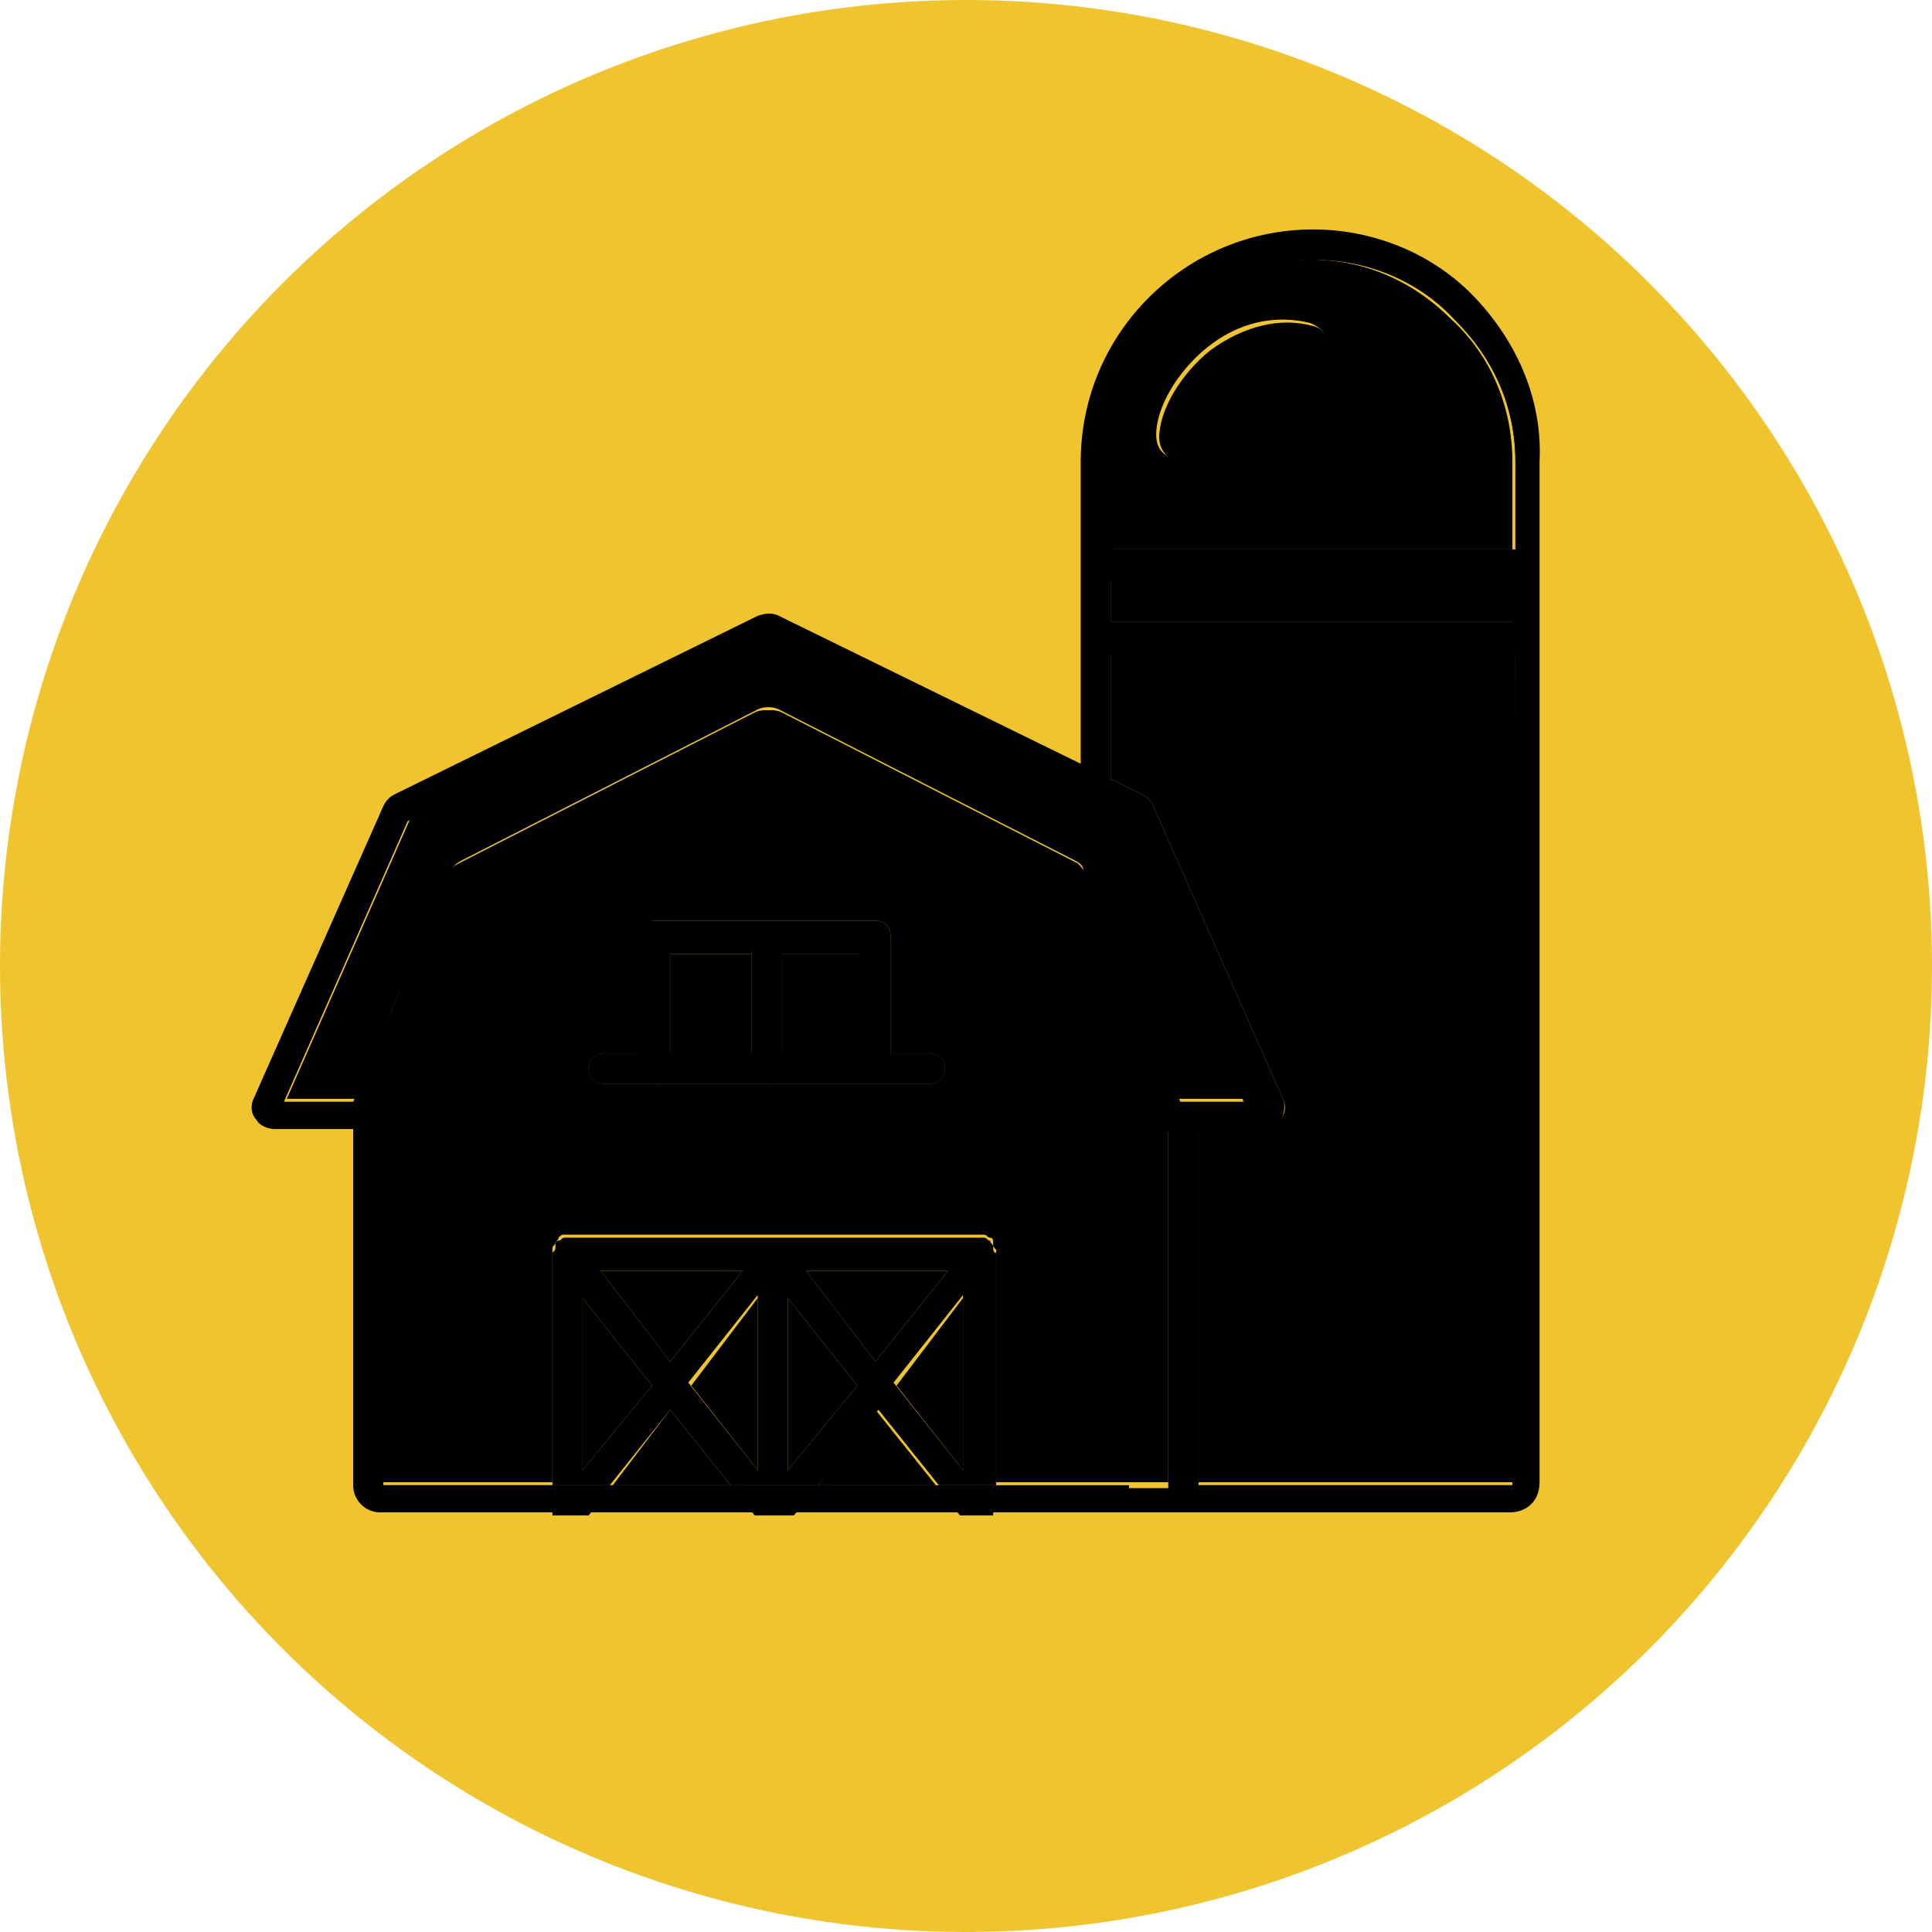 <svg version="1.1" xmlns="http://www.w3.org/2000/svg" x="0" y="0" width="64" height="64">
  <switch>
    <g>
      <pattern y="792" width="20.5" height="18.2" patternUnits="userSpaceOnUse" viewBox="0 -18.2 20.5 18.2" overflow="visible">
        <path fill="none" d="M0-18.2h20.5V0H0z"/>
        <path fill="#1e2a35" d="M0-18.2h20.5V0H0z"/>
      </pattern>
      <circle cx="32" cy="32" r="32" fill="#f0c42e"/>
      <path class="st3" d="m36.8 25.8 1 .5c.2.1.3.2.4.4l4.3 9.7c.1.2.1.5-.1.7-.1.2-.4.3-.6.3h-2.1v11.7h10.5V21.5H36.8v4.3z"/>
      <path class="st3" d="M50.1 49.2H39.7v.1c0 .1 0 .3-.1.4h10.6c.3 0 .5-.2.5-.5V21.6h-.5l-.1 27.6zM36.8 21.6h-.5v4l.5.2zm-9.7 27.6H31l-2-2.5zm-.4-7.1 2.3 3 2.4-3zm-6.4 7.1h3.9l-2-2.5zm-.4-7.1 2.3 3 2.4-3zm12 6.6V43l-2.2 2.9zm-5.8 0 2.3-2.8-2.3-2.9zm-1 0V43l-2.2 2.9zm-5.8 0 2.3-2.8-2.3-2.9z"/>
      <path class="st3" d="M38.7 49.2V37.4c-.2-.1-.4-.2-.5-.4l-2-4.6-1.2-3-9.6-4.9-9.6 4.9-3.2 7.6v12.1h5.7v-7.7c0-.1 0-.1.1-.2 0-.1.1-.1.1-.2.1-.1.1-.1.2-.1h13.9c.1 0 .1.1.2.1s.1.1.1.2 0 .1.1.2v7.7h5.7zm-7.9-13.3H20c-.3 0-.5-.2-.5-.5s.2-.5.5-.5h1.2V31c0-.3.2-.5.5-.5H29c.3 0 .5.2.5.5v3.9h1.3c.3 0 .5.2.5.5s-.2.5-.5.5zm8.9 13.4-.5-.1v.1c0 .2-.2.4-.4.4h.8c0-.1.1-.3.1-.4z"/>
      <path class="st3" d="M12.6 49.2V37.1c-.1.2-.3.4-.5.4v11.8c0 .2.2.4.4.4h1.1v-.5h-1zm26.6.1.5-.1V37.5h-1v11.8h-1.3v.5h1.4c.2-.1.4-.3.4-.5z"/>
      <path class="st4" d="M22.2 31.6h2.7V35h-2.7zm3.7 0h2.7V35h-2.7z"/>
      <path class="st5" d="M36.8 19.2h13.4v1.4H36.8z"/>
      <path class="st3" d="M36.3 21.6h14.3v-.5H36.3z"/>
      <path class="st5" d="M36.3 21.1h14.3v-1.9h-.5v1.4H36.8v-1.4h-.5v1.4z"/>
      <path class="st6" d="M50.1 15.3c0-1.8-.7-3.5-2-4.7-1.3-1.3-2.9-2-4.7-2-3.7 0-6.7 3-6.7 6.7v2.9h13.4v-2.9zM44 11.7c-.1.4-.5.6-.9.5-.9-.2-1.7.2-2.1.5-.7.5-1.1 1.3-1.1 1.7 0 .4-.3.8-.8.8s-.8-.3-.8-.8c0-.9.7-2.1 1.7-2.9 1-.8 2.2-1.1 3.4-.8.5.2.7.6.6 1z"/>
      <path class="st5" d="M50.1 19.2h.5v-.5H36.3v.5h.5z"/>
      <path class="st6" d="M50.6 18.7v-3.4c0-2-.8-3.8-2.1-5.1-1.3-1.3-3.1-2.1-5.1-2.1-4 0-7.2 3.2-7.2 7.2v3.4h14.4zm-13.8-3.4c0-3.7 3-6.7 6.7-6.7 1.8 0 3.5.7 4.7 2 1.3 1.3 2 2.9 2 4.7v2.9H36.8v-2.9z"/>
      <path class="st7" d="m13 33.4 1.5-3.5.4-1c.1-.2.2-.3.4-.4l9.8-5c.2-.1.5-.1.7 0l9.8 5c.2.1.3.2.3.4l.2.5.2.4 2.4 5.8.3.8h2.3l-4.1-9.3-1-.5-10.8-5.3-11.8 5.8-4.1 9.3h2.3l1.2-3z"/>
      <path class="st3" d="M42.4 37.1c.1-.2.2-.5.1-.7l-4.3-9.7c-.1-.2-.2-.3-.4-.4l-1-.5v.3h-.5l1.3.6c.1 0 .1.1.1.1l4.3 9.7c.1.2 0 .3-.2.3h-2.1v.5h2.1c.3.2.5.1.6-.2z"/>
      <path class="st3" d="M36.8 26.1v-.3l-.5-.2v.5zm1.5 9.8-2.8-6.7c0-.1-.1-.1-.1-.1l-9.8-5h-.2l-9.8 5c-.1 0-.1.1-.1.1l-1.9 4.5-1 3.3v.1l3.2-7.6 9.6-4.9 9.6 4.9 1.2 3 2 4.6c.1.2.3.4.5.4v-.4l-.4-1.2z"/>
      <path class="st3" d="M38.9 37c-.1 0-.2-.1-.2-.1l-.4-1 .4 1.2v.4h1V37h-.8zm-26.3.1.9-3.4-1.4 3.2-.1.1v.5c.3-.1.5-.2.6-.4z"/>
      <path class="st7" d="m13.5 33.6 1.9-4.5c0-.1.1-.1.1-.1l9.8-5h.2l9.8 5c.1 0 .1.1.1.1l2.8 6.7.4 1c0 .1.1.1.2.1h2.9c.2 0 .3-.2.2-.3l-4.3-9.7c0-.1-.1-.1-.1-.1l-1.3-.6-.5-.2-10.2-5h-.2l-12 5.9c-.1 0-.1.1-.1.1l-4.3 9.7c-.2.1-.1.3.1.3h2.9c.1 0 .1 0 .2-.1l.1-.1 1.3-3.2zm-1.7 2.9H9.4l4.1-9.3 11.8-5.8 10.8 5.3 1 .5 4.1 9.3h-2.3l-.3-.8-2.4-5.8-.2-.4-.2-.5c-.1-.2-.2-.3-.3-.4l-9.8-5c-.2-.1-.5-.1-.7 0l-9.8 5c-.2.1-.3.2-.4.4l-.4 1-1.4 3.4-1.2 3.1z"/>
      <path class="st3" d="M21.2 35.4v-.5H20c-.3 0-.5.2-.5.5s.2.5.5.5h1.7c-.3 0-.5-.2-.5-.5zm3.7 0v-.3h-2.7v.3c0 .3-.2.5-.5.5h3.7c-.3 0-.5-.2-.5-.5z"/>
      <path class="st3" d="M28.5 35.4v-.3h-2.7v.3c0 .3-.2.5-.5.5H29c-.2 0-.5-.2-.5-.5zm2.3-.5h-1.3v.5c0 .3-.2.5-.5.5h1.8c.3 0 .5-.2.5-.5s-.2-.5-.5-.5z"/>
      <path class="st4" d="M22.2 34.9h2.7v.2h-2.7zm3.7 0h2.7v.2h-2.7z"/>
      <path class="st3" d="M21.7 31.1h3.2c0-.3.2-.5.5-.5h-3.7c-.3 0-.5.2-.5.5V35h.5v-3.9z"/>
      <path class="st3" d="M25.9 31.1H29V35h.5v-3.9c0-.3-.2-.5-.5-.5h-3.7c.4 0 .6.2.6.5z"/>
      <path class="st4" d="M22.2 31.6h2.7v-.5h-3.2v3.8h.5zm3.7-.5v.5h2.6v3.3h.5v-3.8z"/>
      <path class="st3" d="M29.5 35.4v-.5H29v.2h-.5v.3c0 .3.2.5.5.5s.5-.2.5-.5zm-7.3 0v-.3h-.5v-.2h-.5v.5c0 .3.2.5.5.5s.5-.2.5-.5z"/>
      <path class="st4" d="M28.5 34.9h.5v.2h-.5zm-6.8 0h.5v.2h-.5zm3.2-3.3h1V35h-1z"/>
      <path class="st3" d="M25.9 35.4v-.3h-1v.3c0 .3.2.5.5.5s.5-.2.5-.5z"/>
      <path class="st4" d="M24.9 34.9h1v.2h-1z"/>
      <path class="st3" d="M24.9 31.1h1c0-.3-.2-.5-.5-.5s-.5.2-.5.5z"/>
      <path class="st4" d="M24.9 31.1h1v.5h-1zm8 10.2c0-.1-.1-.1-.1-.2-.1 0-.1-.1-.2-.1H18.7c-.1 0-.1.1-.2.1s-.1.1-.1.2 0 .1-.1.2v7.7h1.9l2-2.5 2 2.5h2.9l2-2.5 2 2.5H33v-7.7c-.1 0-.1-.1-.1-.2zm-13.6 7.4V43l2.3 2.9-2.3 2.8zm.6-6.6h4.7l-2.4 3-2.3-3zm5.2 6.6-2.3-2.9 2.3-2.9v5.8zm1 0V43l2.3 2.9-2.3 2.8zm.6-6.6h4.7l-2.4 3-2.3-3zm5.2 6.6-2.3-2.9 2.3-2.9v5.8z"/>
      <path class="st3" d="M13.6 49.2h4.7v.5h-4.7zm13.1.5h4.7l-.4-.5h-3.9zm-6.8 0h4.7l-.4-.5h-3.9zm13-.5v.5h4.5v-.5z"/>
      <path class="st4" d="m19.9 49.7.4-.5h-2v1h1.2l.4-.5zm6.8 0 .4-.5h-2.9l.4.5.4.5h1.3l.4-.5zm6.2-.5H31l.4.5.4.5h1.1v-.5z"/>
      <path class="st8" d="M48.9 9.9c-1.4-1.5-3.4-2.3-5.4-2.3-4.2 0-7.7 3.4-7.7 7.7v10l-10-4.9c-.2-.1-.4-.1-.7 0l-12 5.9c-.2.1-.3.2-.4.4l-4.3 9.7c-.1.2-.1.5.1.7.1.2.4.3.6.3h2.6v11.8c0 .5.4.9.9.9H50c.6 0 1-.4 1-1V15.3c.1-2-.7-3.9-2.1-5.4zm1.2 39.3H39.7V37.5h2.1c.3 0 .5-.1.6-.3.1-.2.2-.5.1-.7l-4.3-9.7c-.1-.2-.2-.3-.4-.4l-1-.5v-4.2h13.4l-.1 27.5zm-12.8-22 4.1 9.3h-2.3l-.3-.8-2.4-5.8-.2-.4-.2-.5c-.1-.2-.2-.3-.3-.4l-9.8-5c-.2-.1-.5-.1-.7 0l-9.8 5c-.2.1-.3.2-.4.4l-.4 1-1.6 3.4-1.3 3.1H9.4l4.1-9.3 11.8-5.8 10.8 5.3 1.2.5zm12.8-6.6H36.8v-1.4h13.4v1.4zm-13.3-5.3c0-3.7 3-6.7 6.7-6.7 1.8 0 3.5.7 4.7 2 1.3 1.3 2 2.9 2 4.7v2.9H36.8v-2.9zM31 49.2H12.7V37.1l3.2-7.6 9.6-4.9 9.6 4.9 1.2 3 2 4.6c.1.2.3.4.5.4v11.8H31z"/>
      <path class="st8" d="M30.8 34.9h-1.3V31c0-.3-.2-.5-.5-.5h-7.4c-.3 0-.5.2-.5.5v3.9H20c-.3 0-.5.2-.5.5s.2.5.5.5h10.8c.3 0 .5-.2.5-.5s-.2-.5-.5-.5zm-8.6 0v-3.4h2.7v3.4h-2.7zm3.7-3.3h2.7V35h-2.7v-3.4z"/>
      <path class="st4" d="M43.5 10.8c-1.1-.3-2.3 0-3.4.8-1 .8-1.7 2-1.7 2.9 0 .4.3.8.8.8s.8-.3.8-.8c0-.4.4-1.2 1.1-1.7.4-.3 1.2-.8 2.1-.5.4.1.8-.1.9-.5 0-.5-.2-.9-.6-1z"/>
    </g>
  </switch>
</svg>
